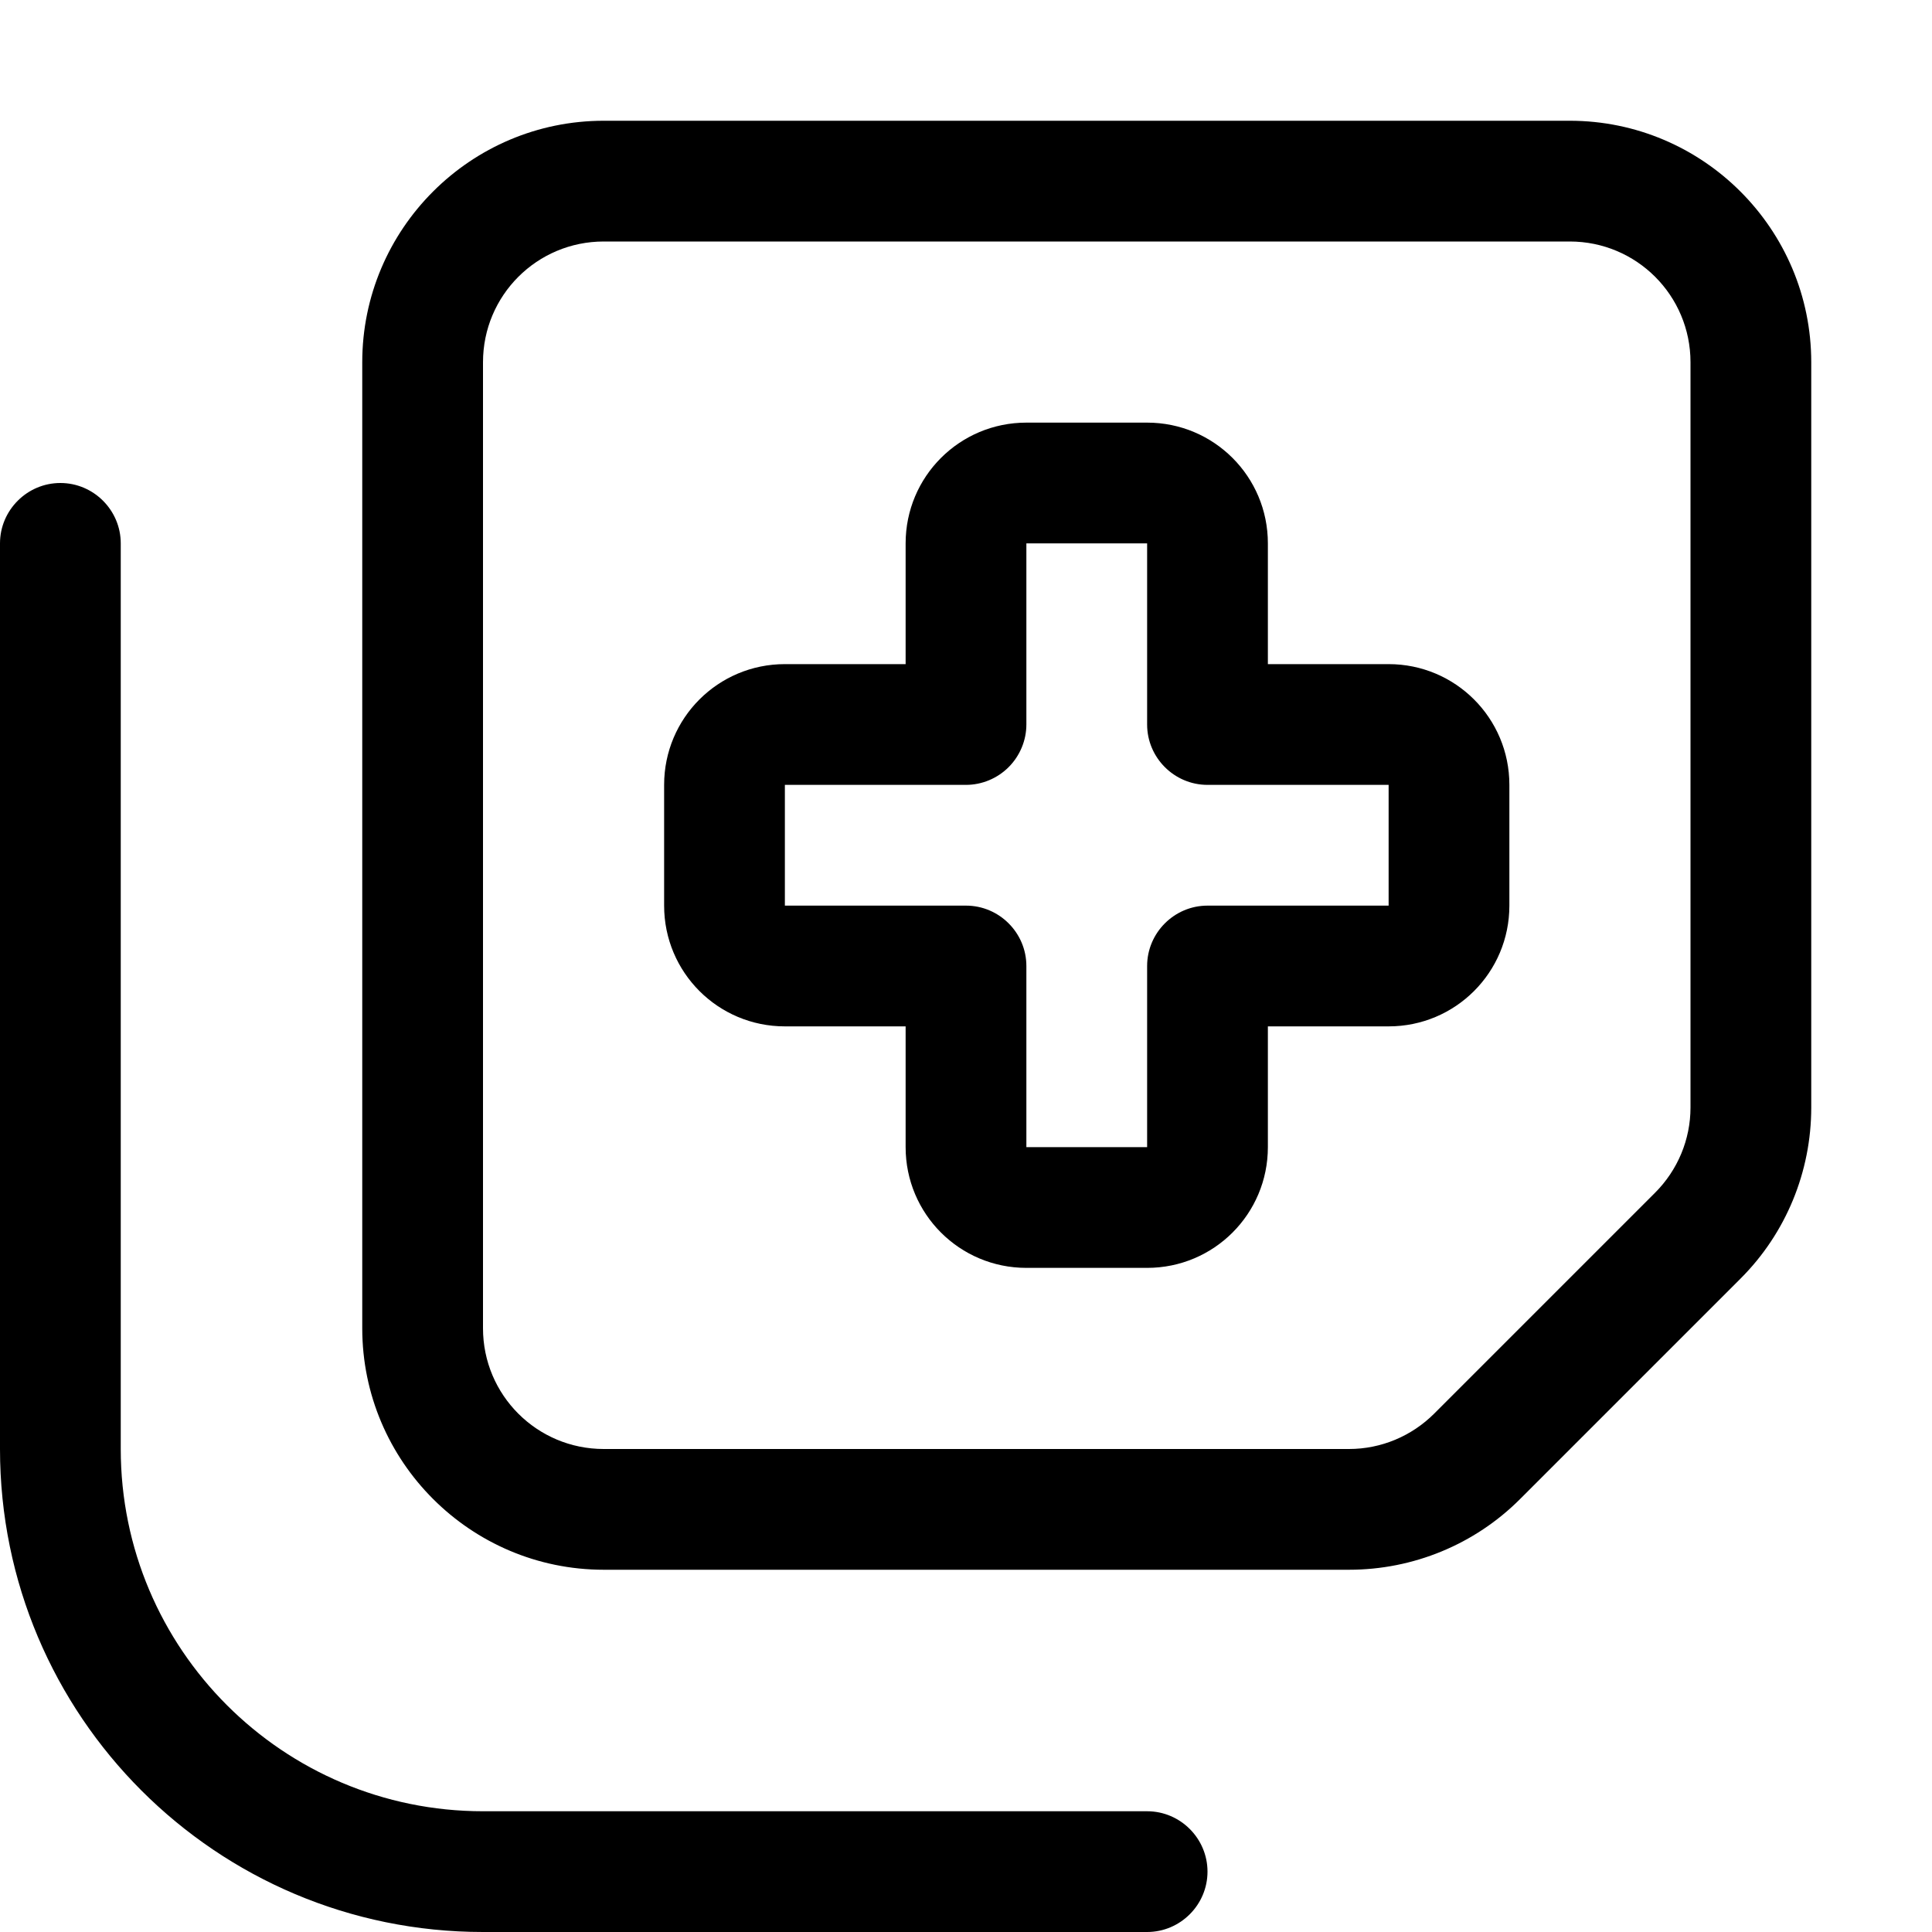 <svg xmlns="http://www.w3.org/2000/svg" viewBox="0 0 512 512"><!--! Font Awesome Pro 6.3.0 by @fontawesome - https://fontawesome.com License - https://fontawesome.com/license (Commercial License) Copyright 2023 Fonticons, Inc. --><path d="M128 96c0-17.7 14.3-32 32-32H416c17.7 0 32 14.3 32 32V293.5c0 8.5-3.4 16.6-9.4 22.6l-58.5 58.5c-6 6-14.1 9.4-22.6 9.4H160c-17.7 0-32-14.3-32-32V96zM96 96V352c0 35.3 28.7 64 64 64H357.5c17 0 33.3-6.7 45.3-18.7l58.5-58.5c12-12 18.7-28.3 18.7-45.3V96c0-35.3-28.7-64-64-64H160c-35.3 0-64 28.7-64 64zM320 496c0-8.8-7.2-16-16-16H128c-53 0-96-43-96-96l0-240c0-8.8-7.2-16-16-16s-16 7.2-16 16V384c0 70.7 57.3 128 128 128H304c8.8 0 16-7.2 16-16zM272 112c-17.7 0-32 14.3-32 32v32H208c-17.7 0-32 14.3-32 32v32c0 17.7 14.3 32 32 32h32v32c0 17.7 14.3 32 32 32h32c17.7 0 32-14.3 32-32V272h32c17.7 0 32-14.3 32-32V208c0-17.7-14.3-32-32-32H336V144c0-17.7-14.3-32-32-32H272zm0 32h32v48c0 8.8 7.2 16 16 16h48v32H320c-8.8 0-16 7.2-16 16v48H272V256c0-8.8-7.2-16-16-16H208V208h48c4.2 0 8.3-1.7 11.3-4.7s4.7-7.1 4.7-11.3V144z"/></svg>